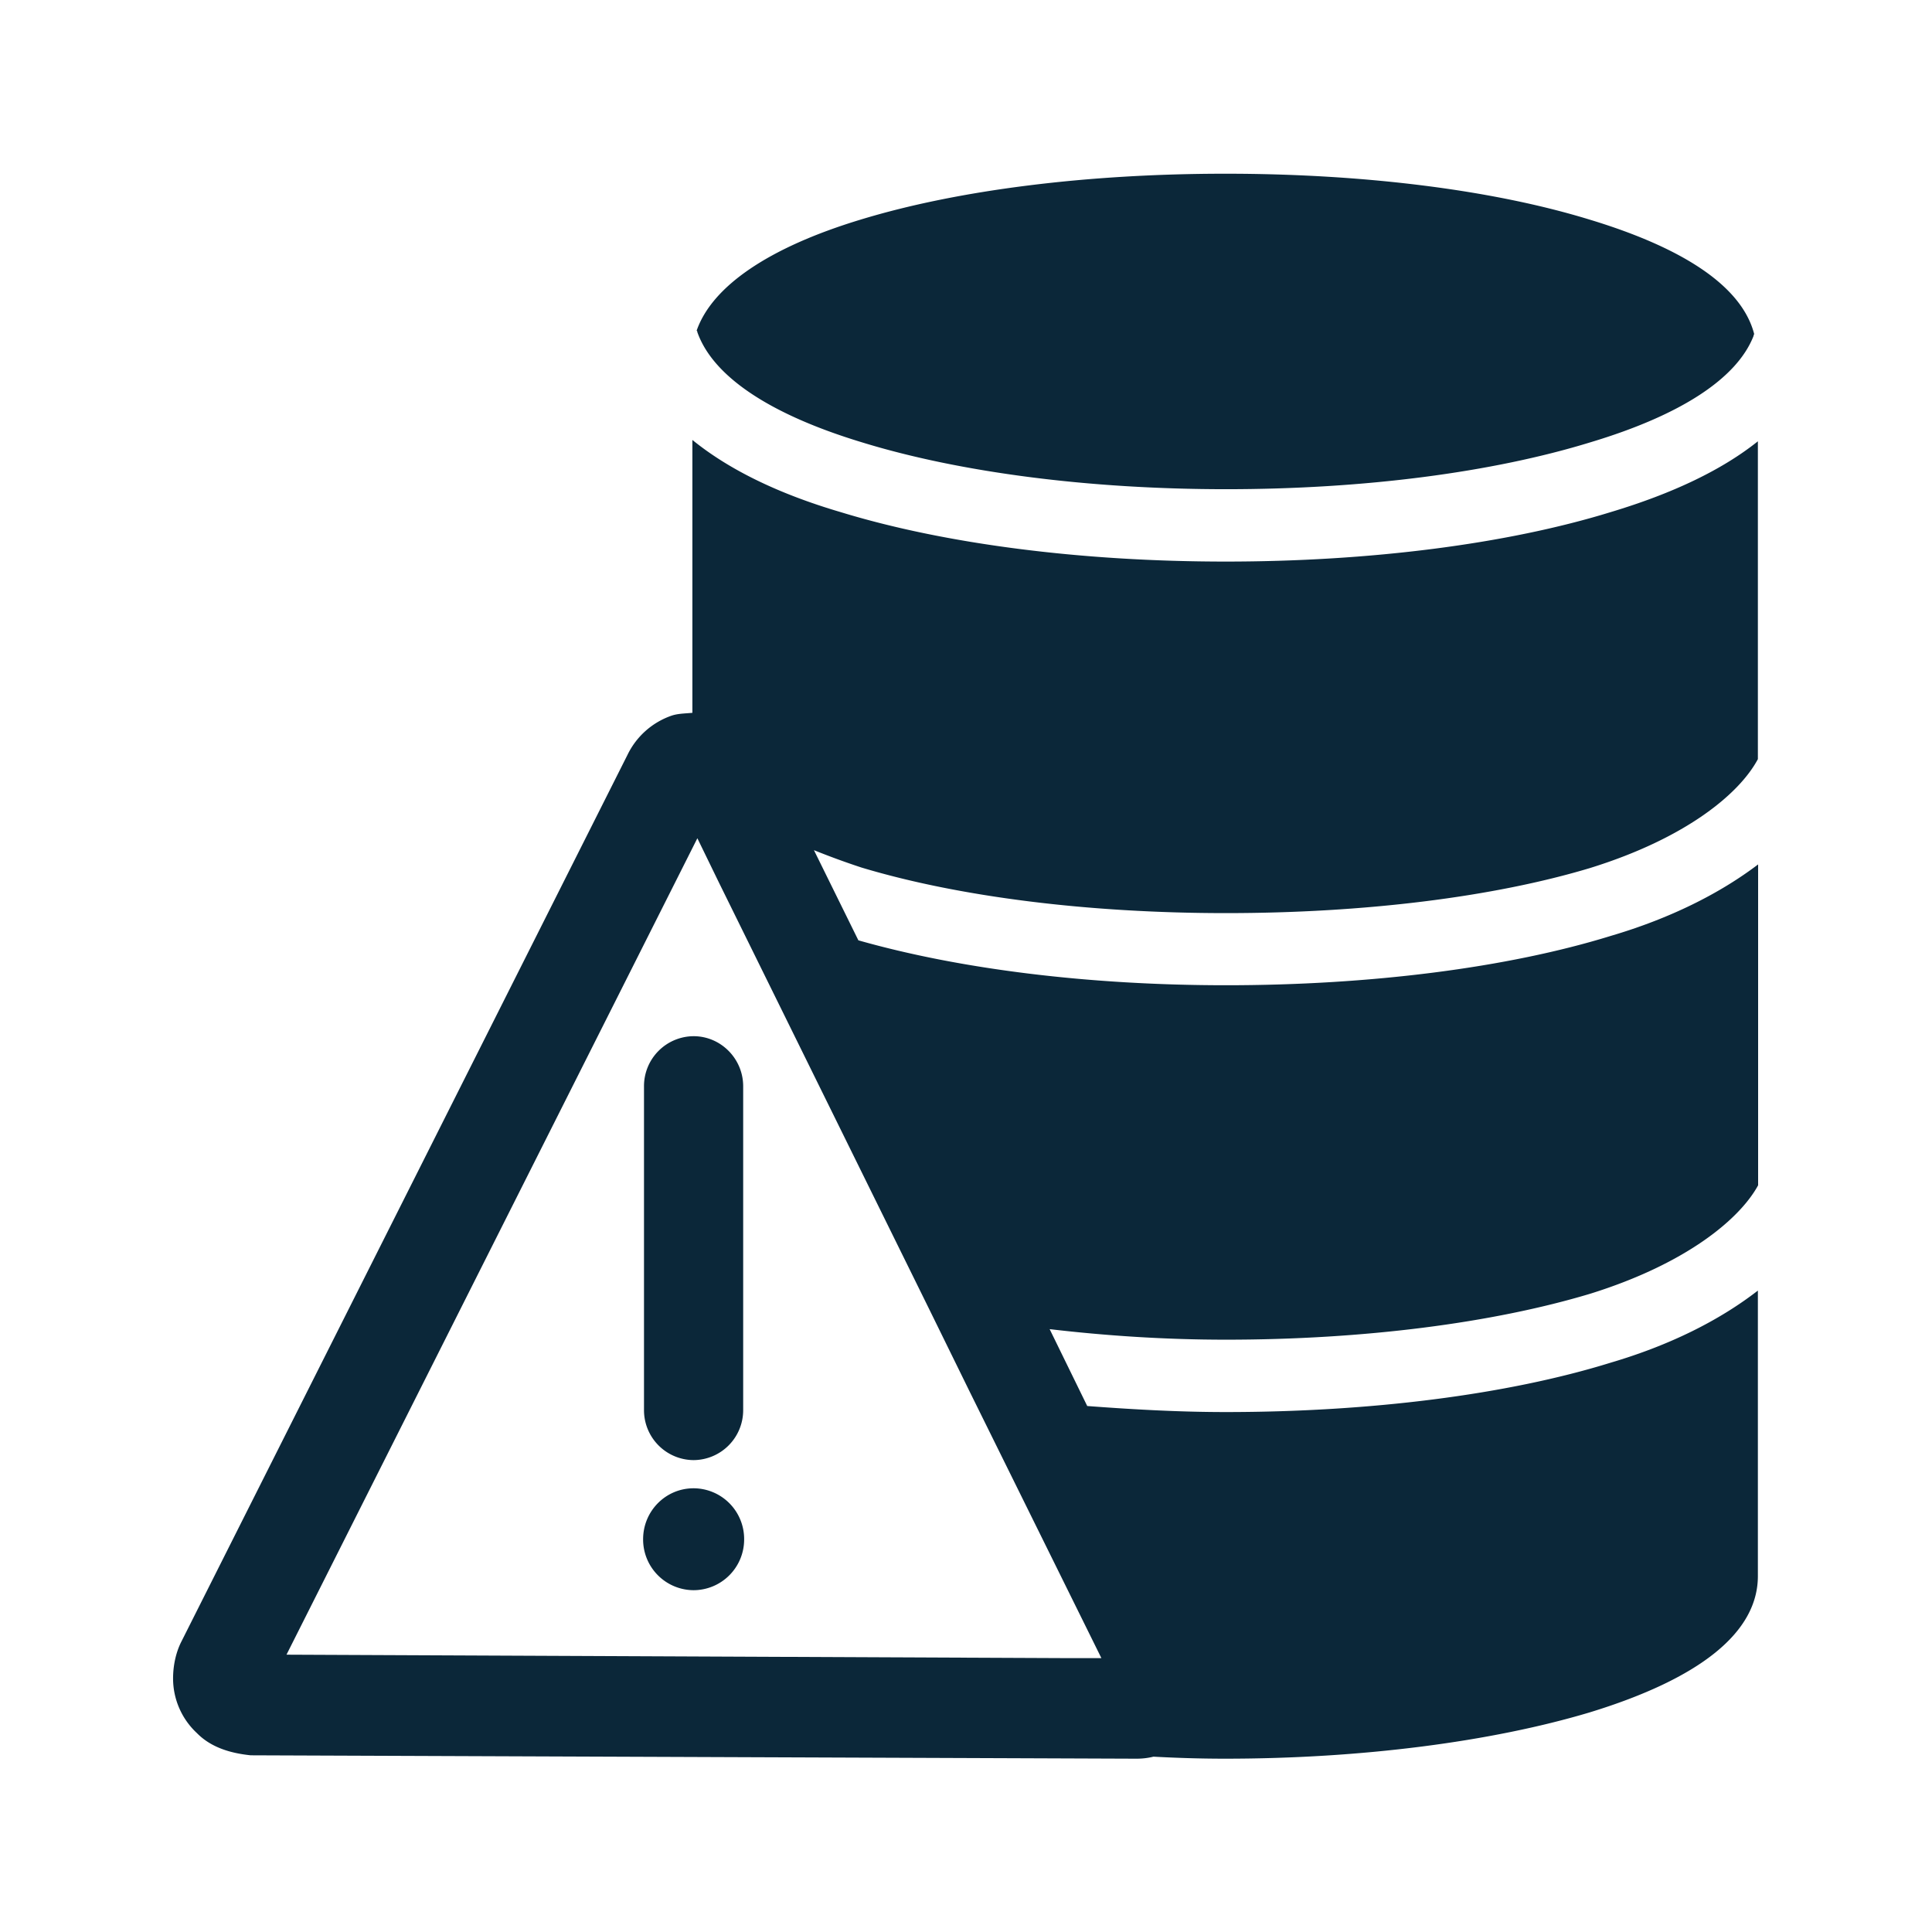 <svg xmlns="http://www.w3.org/2000/svg" width="24" height="24" fill="none"><path fill="#0B2739" d="M8.662 4.117v.007c.191.546.889 1.02 2.043 1.37 1.218.375 2.823.583 4.526.583 1.712 0 3.308-.208 4.527-.583 1.129-.339 1.82-.796 2.025-1.32 0-.008.008-.025.008-.025-.148-.571-.831-1.053-2.041-1.42-1.21-.372-2.816-.571-4.527-.571-1.703 0-3.317.199-4.535.571-1.146.348-1.843.83-2.034 1.378.005.005.007.007.008.01m6.567 7.226c-1.704 0-3.309-.2-4.527-.566a9.6 9.6 0 0 1-.591-.216l.552 1.12c1.266.36 2.87.558 4.566.558 1.792 0 3.498-.216 4.781-.613.734-.216 1.35-.524 1.83-.888v3.986c-.225.414-.883.972-2.085 1.347-1.21.364-2.815.571-4.526.571-.765 0-1.5-.05-2.19-.131l.467.955c.56.042 1.137.075 1.72.075 1.792 0 3.498-.215 4.781-.613.734-.216 1.35-.524 1.83-.896v3.546c0 .697-.71 1.272-2.093 1.695-1.219.364-2.832.574-4.527.574-.297 0-.594-.009-.888-.025a.87.87 0 0 1-.213.025h-.025l-10.977-.042c-.241-.025-.488-.093-.667-.275a.927.927 0 0 1-.297-.68c0-.157.034-.325.107-.465L7.794 9.379a.955.955 0 0 1 .552-.49c.062-.02.125-.024.192-.029l.063-.005v-3.39c.443.36 1.053.665 1.843.897 1.3.398 2.997.614 4.782.614 1.787 0 3.49-.216 4.781-.614.773-.232 1.384-.524 1.83-.88V9.43c-.225.423-.883.98-2.085 1.353-1.204.362-2.81.56-4.523.56m-6.295-.373-.271-.557-5.104 10.142 9.737.043h.386l-1.638-3.314-.502-1.023zm-.319 7.168A.62.62 0 0 1 8 17.516v-4.022a.62.62 0 0 1 .616-.622c.339 0 .616.28.616.622v4.022a.62.62 0 0 1-.616.622m0 .35a.63.63 0 0 1 .628.633.63.63 0 0 1-.628.633.63.63 0 0 1-.627-.633c0-.35.28-.633.627-.633"/></svg>